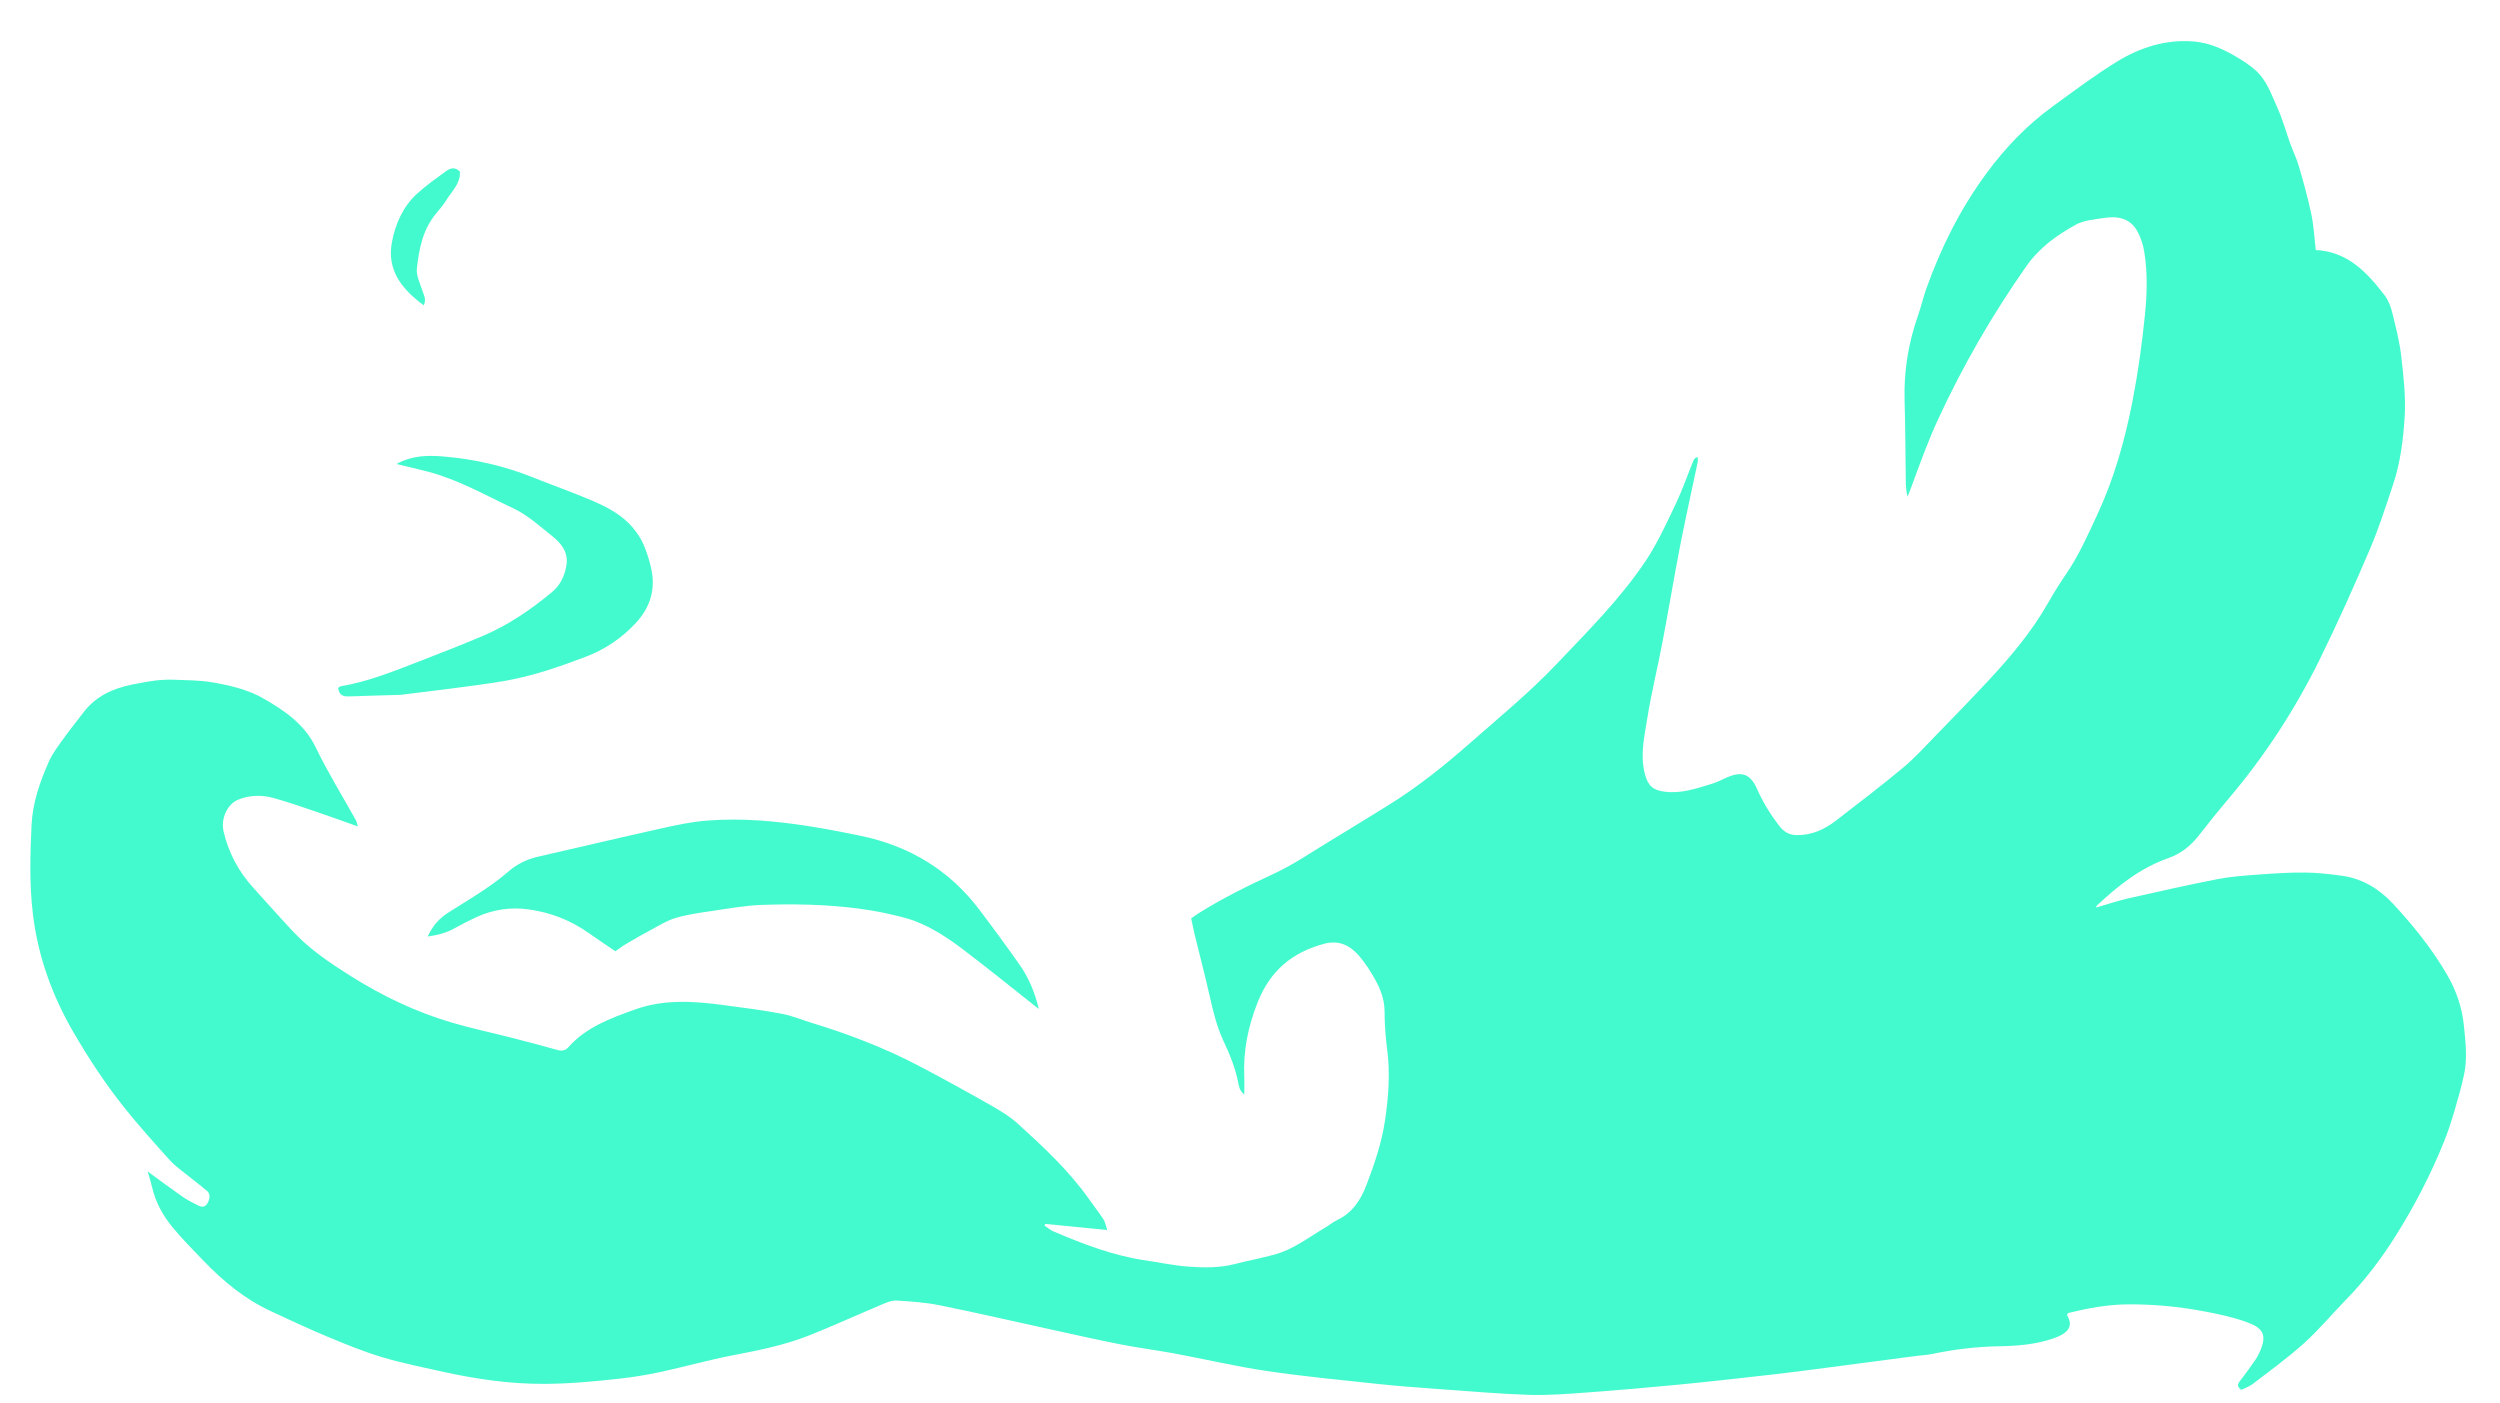<?xml version="1.0" encoding="UTF-8"?>
<svg id="Layer_1" data-name="Layer 1" xmlns="http://www.w3.org/2000/svg" version="1.1" viewBox="0 0 547 307">
  <defs>
    <style>
      .cls-1 {
        fill: #43face;
      }

      .cls-1, .cls-2 {
        stroke-width: 0px;
      }

      .cls-2 {
        fill: #a515ff;
      }
    </style>
  </defs>
  <path class="cls-2" d="M-274.42,26.19"/>
  <g id="SMOKE_05" data-name="SMOKE 05">
    <path class="cls-1" d="M32.32,256.32c2.72,1.98,5.11,3.78,7.57,5.49,1.07.74,2.24,1.34,3.41,1.93.71.36,1.47.5,2.03-.37.61-.93.73-2.13.04-2.73-1.4-1.21-2.9-2.3-4.33-3.47-1.31-1.07-2.74-2.04-3.86-3.29-3.4-3.77-6.8-7.55-9.96-11.51-4.13-5.17-7.77-10.71-11.09-16.41-4.69-8.04-7.83-16.69-8.94-26.03-.77-6.46-.59-12.93-.29-19.39.23-4.88,1.83-9.49,3.8-13.92.87-1.95,2.25-3.68,3.5-5.43,1.25-1.76,2.64-3.41,3.93-5.15,2.73-3.67,6.54-5.43,10.89-6.28,1.66-.32,3.32-.66,4.99-.86,1.36-.16,2.75-.23,4.11-.17,2.77.11,5.57.09,8.28.56,3.93.68,7.85,1.57,11.38,3.62,4.61,2.67,8.87,5.56,11.33,10.67,2.63,5.46,5.85,10.65,8.8,15.96.16.3.2.67.38,1.29-2.87-1.02-5.44-1.97-8.04-2.85-3.41-1.16-6.82-2.37-10.28-3.34-2.61-.74-5.29-.72-7.88.34-2.38.98-3.82,4.2-3.17,6.96,1.1,4.68,3.28,8.76,6.5,12.31,2.9,3.19,5.75,6.43,8.7,9.57,3.61,3.86,7.95,6.8,12.39,9.6,6.99,4.43,14.4,7.99,22.35,10.33,4.28,1.26,8.66,2.18,12.99,3.29,3.36.86,6.71,1.74,10.04,2.68,1,.28,1.77.2,2.48-.6,3.9-4.38,9.18-6.3,14.51-8.22,6.4-2.31,12.88-1.85,19.4-.99,4.28.56,8.56,1.12,12.8,1.91,2.25.42,4.4,1.35,6.61,2.02,7.98,2.42,15.74,5.41,23.13,9.26,5.39,2.81,10.71,5.76,16,8.76,2.06,1.17,4.14,2.43,5.88,4.01,5.52,5.02,11.01,10.1,15.38,16.23,1.12,1.57,2.3,3.1,3.36,4.7.38.58.49,1.34.83,2.34-4.77-.48-9.16-.91-13.54-1.35-.07.12-.13.25-.2.37.66.43,1.27.98,1.99,1.29,6.52,2.78,13.12,5.32,20.2,6.34,3.05.44,6.07,1.11,9.13,1.34,3.44.26,6.9.32,10.31-.55,2.91-.74,5.86-1.3,8.76-2.09,4.08-1.12,7.39-3.74,10.97-5.85.93-.55,1.77-1.25,2.73-1.71,3.37-1.61,5.15-4.46,6.42-7.8,1.73-4.54,3.29-9.16,4-13.95.77-5.17,1.16-10.39.46-15.64-.36-2.74-.54-5.52-.56-8.29-.02-2.57-.89-4.83-2.09-6.98-1.01-1.81-2.15-3.58-3.5-5.14-1.96-2.27-4.38-3.48-7.58-2.64-7.04,1.86-11.88,5.94-14.6,12.83-2.11,5.33-3.19,10.71-2.92,16.4.05,1.12,0,2.25,0,3.76-1.03-.83-1.16-1.71-1.3-2.45-.62-3.28-1.88-6.33-3.28-9.32-1.47-3.15-2.25-6.48-3.01-9.84-.99-4.41-2.15-8.77-3.22-13.16-.29-1.19-.52-2.39-.81-3.76.57-.4,1.11-.81,1.67-1.16,5.22-3.26,10.72-5.98,16.32-8.56,4.32-1.99,8.28-4.74,12.37-7.2,4.28-2.58,8.52-5.22,12.77-7.84,6.43-3.97,12.29-8.68,17.95-13.66,6.37-5.61,12.94-10.99,18.81-17.17,6.87-7.24,13.98-14.29,19.54-22.61,2.59-3.87,4.54-8.19,6.55-12.4,1.49-3.11,2.62-6.4,3.92-9.6.13-.31.37-.58.92-.76,0,.4.07.82-.01,1.21-1.27,6.08-2.64,12.15-3.83,18.25-1.36,7.01-2.52,14.05-3.86,21.06-1.06,5.58-2.44,11.1-3.33,16.7-.63,3.98-1.6,8-.53,12.09.68,2.62,1.7,3.59,4.36,3.93,3.65.46,7.01-.72,10.39-1.76,1.1-.34,2.13-.88,3.19-1.35,3.27-1.46,5.18-.77,6.61,2.5,1.26,2.87,2.89,5.51,4.79,8,.99,1.3,2.12,2.06,3.77,2.1,3.34.09,6.18-1.21,8.73-3.18,4.93-3.8,9.88-7.58,14.66-11.56,2.53-2.1,4.76-4.57,7.06-6.94,3.95-4.06,7.89-8.12,11.75-12.27,4.83-5.19,9.37-10.61,12.9-16.81,1.26-2.2,2.6-4.36,4.03-6.46,2.75-4.03,4.7-8.47,6.75-12.87,3.68-7.92,6.04-16.27,7.7-24.8,1.22-6.24,2.09-12.54,2.73-18.88.47-4.63.6-9.2-.13-13.77-.26-1.63-.79-3.3-1.61-4.72-1.65-2.86-4.47-3.22-7.42-2.74-2.02.33-4.23.49-5.97,1.45-4.16,2.28-7.99,5.06-10.8,9.06-7.43,10.58-13.86,21.71-19.29,33.45-2.27,4.9-4.07,9.94-5.92,14.98-.18.5-.39.99-.8,2.03-.35-1.47-.37-2.47-.38-3.47-.09-5.85-.08-11.69-.26-17.54-.2-6.46.83-12.69,2.98-18.77.66-1.88,1.09-3.84,1.76-5.72,3.22-9.03,7.46-17.51,13.18-25.28,4.15-5.64,8.92-10.59,14.56-14.68,4.6-3.34,9.16-6.78,14-9.75,5.11-3.13,10.77-4.92,16.9-4.39,3.34.29,6.36,1.67,9.21,3.35,1.49.88,2.98,1.84,4.26,3,2.39,2.17,3.41,5.24,4.69,8.07,1.17,2.58,1.91,5.35,2.88,8.02.6,1.65,1.39,3.24,1.87,4.92,1,3.46,1.98,6.94,2.71,10.46.53,2.53.65,5.15.96,7.8,6.91.33,11.18,4.83,15.03,9.86.82,1.07,1.36,2.44,1.69,3.76.79,3.19,1.63,6.41,1.99,9.66.48,4.35,1.02,8.7.75,13.13-.31,5.1-.93,10.12-2.56,14.96-1.59,4.74-3.1,9.52-5.06,14.11-3.45,8.06-7.03,16.08-10.9,23.95-5.42,11.03-12.09,21.29-20.06,30.68-2.24,2.64-4.4,5.36-6.54,8.08-1.76,2.23-3.88,3.91-6.59,4.86-6.1,2.14-11.03,6.05-15.66,10.4-.09.09-.1.27-.15.42,2.36-.68,4.67-1.47,7.04-2.01,6.52-1.48,13.04-2.94,19.59-4.22,2.93-.57,5.93-.77,8.92-.99,3.37-.25,6.75-.47,10.12-.44,2.68.02,5.38.33,8.05.69,4.46.6,8.17,2.84,11.15,6.04,4.5,4.82,8.64,9.96,11.96,15.69,1.98,3.42,3.24,7.09,3.64,11.05.36,3.59.81,7.19.03,10.77-.57,2.62-1.29,5.21-2.05,7.78-.7,2.35-1.45,4.7-2.37,6.97-2.89,7.14-6.42,13.96-10.52,20.48-3.13,4.97-6.64,9.64-10.75,13.85-3.11,3.19-5.98,6.65-9.28,9.63-3.53,3.19-7.42,6-11.2,8.91-.77.59-1.74.91-2.54,1.32-1.02-.69-.86-1.26-.27-2,1.19-1.51,2.29-3.09,3.4-4.67.31-.44.55-.92.78-1.41,1.96-4.14.63-5.54-2.97-6.82-2.96-1.05-6.09-1.7-9.19-2.29-5.46-1.03-10.99-1.54-16.56-1.51-4.49.02-8.87.86-13.16,1.91-.07.23-.2.42-.15.5,1.3,2.22.5,3.8-2.9,5-3.88,1.37-7.96,1.69-12.05,1.76-4.95.09-9.83.68-14.66,1.7-1.05.22-2.14.25-3.21.39-6.33.83-12.67,1.67-19,2.5-4.12.54-8.24,1.09-12.37,1.56-6.88.78-13.76,1.56-20.65,2.23-6.67.65-13.36,1.23-20.04,1.72-4.3.31-8.62.67-12.92.53-6.82-.23-13.63-.83-20.44-1.32-4.22-.3-8.44-.62-12.64-1.07-8.1-.87-16.22-1.64-24.27-2.83-6.75-1-13.41-2.57-20.12-3.82-3.86-.72-7.77-1.21-11.63-1.96-4.98-.97-9.93-2.1-14.89-3.18-8.27-1.8-16.52-3.72-24.81-5.4-3.15-.64-6.39-.87-9.6-1.05-1.08-.06-2.24.48-3.28.92-5.25,2.21-10.44,4.59-15.73,6.69-5.38,2.14-11.03,3.27-16.71,4.36-5.36,1.03-10.62,2.53-15.96,3.68-2.93.63-5.91,1.11-8.88,1.44-5.51.61-11.02,1.13-16.59,1.14-7.38.01-14.6-1.02-21.76-2.59-4.58-1.01-9.2-1.94-13.69-3.29-4.04-1.21-7.97-2.83-11.87-4.46-4.18-1.74-8.28-3.67-12.39-5.58-5.67-2.63-10.4-6.53-14.69-11-2.33-2.43-4.73-4.82-6.86-7.43-2.09-2.56-3.69-5.46-4.43-8.76-.23-1.03-.56-2.05-.95-3.41Z"/>
    <path class="cls-1" d="M227.32,220.8c-5.67-4.48-11.1-8.89-16.68-13.12-3.18-2.41-6.55-4.63-10.3-6.09-2.13-.83-4.4-1.29-6.64-1.79-1.94-.43-3.92-.75-5.9-1.01-7.05-.92-14.15-1.05-21.24-.79-3.53.13-7.04.77-10.55,1.29-2.73.4-5.5.77-8.13,1.54-1.95.57-3.75,1.72-5.57,2.69-1.82.97-3.61,2-5.38,3.05-.79.47-1.51,1.04-2.28,1.57-1.98-1.35-3.95-2.65-5.88-4.02-3.98-2.81-8.41-4.51-13.21-5.16-3.89-.52-7.69.05-11.28,1.69-1.68.77-3.32,1.61-4.93,2.51-1.71.95-3.53,1.43-5.76,1.75,1.07-2.44,2.65-4.07,4.63-5.32,4.47-2.83,9.06-5.47,13.09-8.96,1.8-1.56,3.96-2.62,6.34-3.17,9-2.06,17.99-4.19,27-6.2,3.29-.73,6.63-1.45,9.98-1.71,3.83-.3,7.72-.29,11.56-.03,7.46.51,14.82,1.84,22.13,3.36,10.59,2.2,19.33,7.42,25.9,16.08,3.02,3.98,5.98,8.01,8.85,12.1,2.05,2.91,3.38,6.17,4.23,9.73Z"/>
    <path class="cls-1" d="M86.76,101.52c3.37-1.88,6.83-1.93,10.29-1.64,6.79.57,13.37,2.08,19.7,4.63,4.2,1.69,8.49,3.19,12.65,4.96,3.39,1.45,6.7,3.14,9.12,6.06.91,1.1,1.74,2.34,2.3,3.64.72,1.68,1.28,3.46,1.67,5.25.99,4.53-.2,8.47-3.38,11.9-3.1,3.35-6.82,5.81-11.02,7.41-5.96,2.26-11.95,4.33-18.34,5.37-7.23,1.18-14.49,1.95-21.74,2.89-.08,0-.15.04-.23.04-3.85.12-7.7.21-11.55.35-1.29.05-2.05-.44-2.24-1.81.14-.12.28-.36.46-.39,6.2-1.04,11.97-3.42,17.79-5.67,4.52-1.75,9.03-3.51,13.49-5.41,5.5-2.34,10.39-5.69,14.98-9.49,1.87-1.54,2.83-3.55,3.22-5.92.48-2.96-1.2-4.87-3.21-6.48-2.7-2.15-5.35-4.56-8.43-6-6.11-2.87-12.02-6.26-18.62-8-2.29-.61-4.6-1.12-6.91-1.68Z"/>
    <path class="cls-1" d="M92.72,66.8c-4.85-3.53-8.08-7.75-6.98-13.74.73-3.96,2.38-7.81,5.48-10.65,1.97-1.81,4.18-3.36,6.35-4.94.88-.64,1.94-1.06,3.05.08.2,2.52-1.7,4.2-2.91,6.16-.64,1.04-1.44,1.99-2.23,2.93-2.97,3.52-3.81,7.83-4.27,12.18-.16,1.49.68,3.1,1.15,4.63.3,1,1,1.93.37,3.35Z"/>
  </g>
</svg>